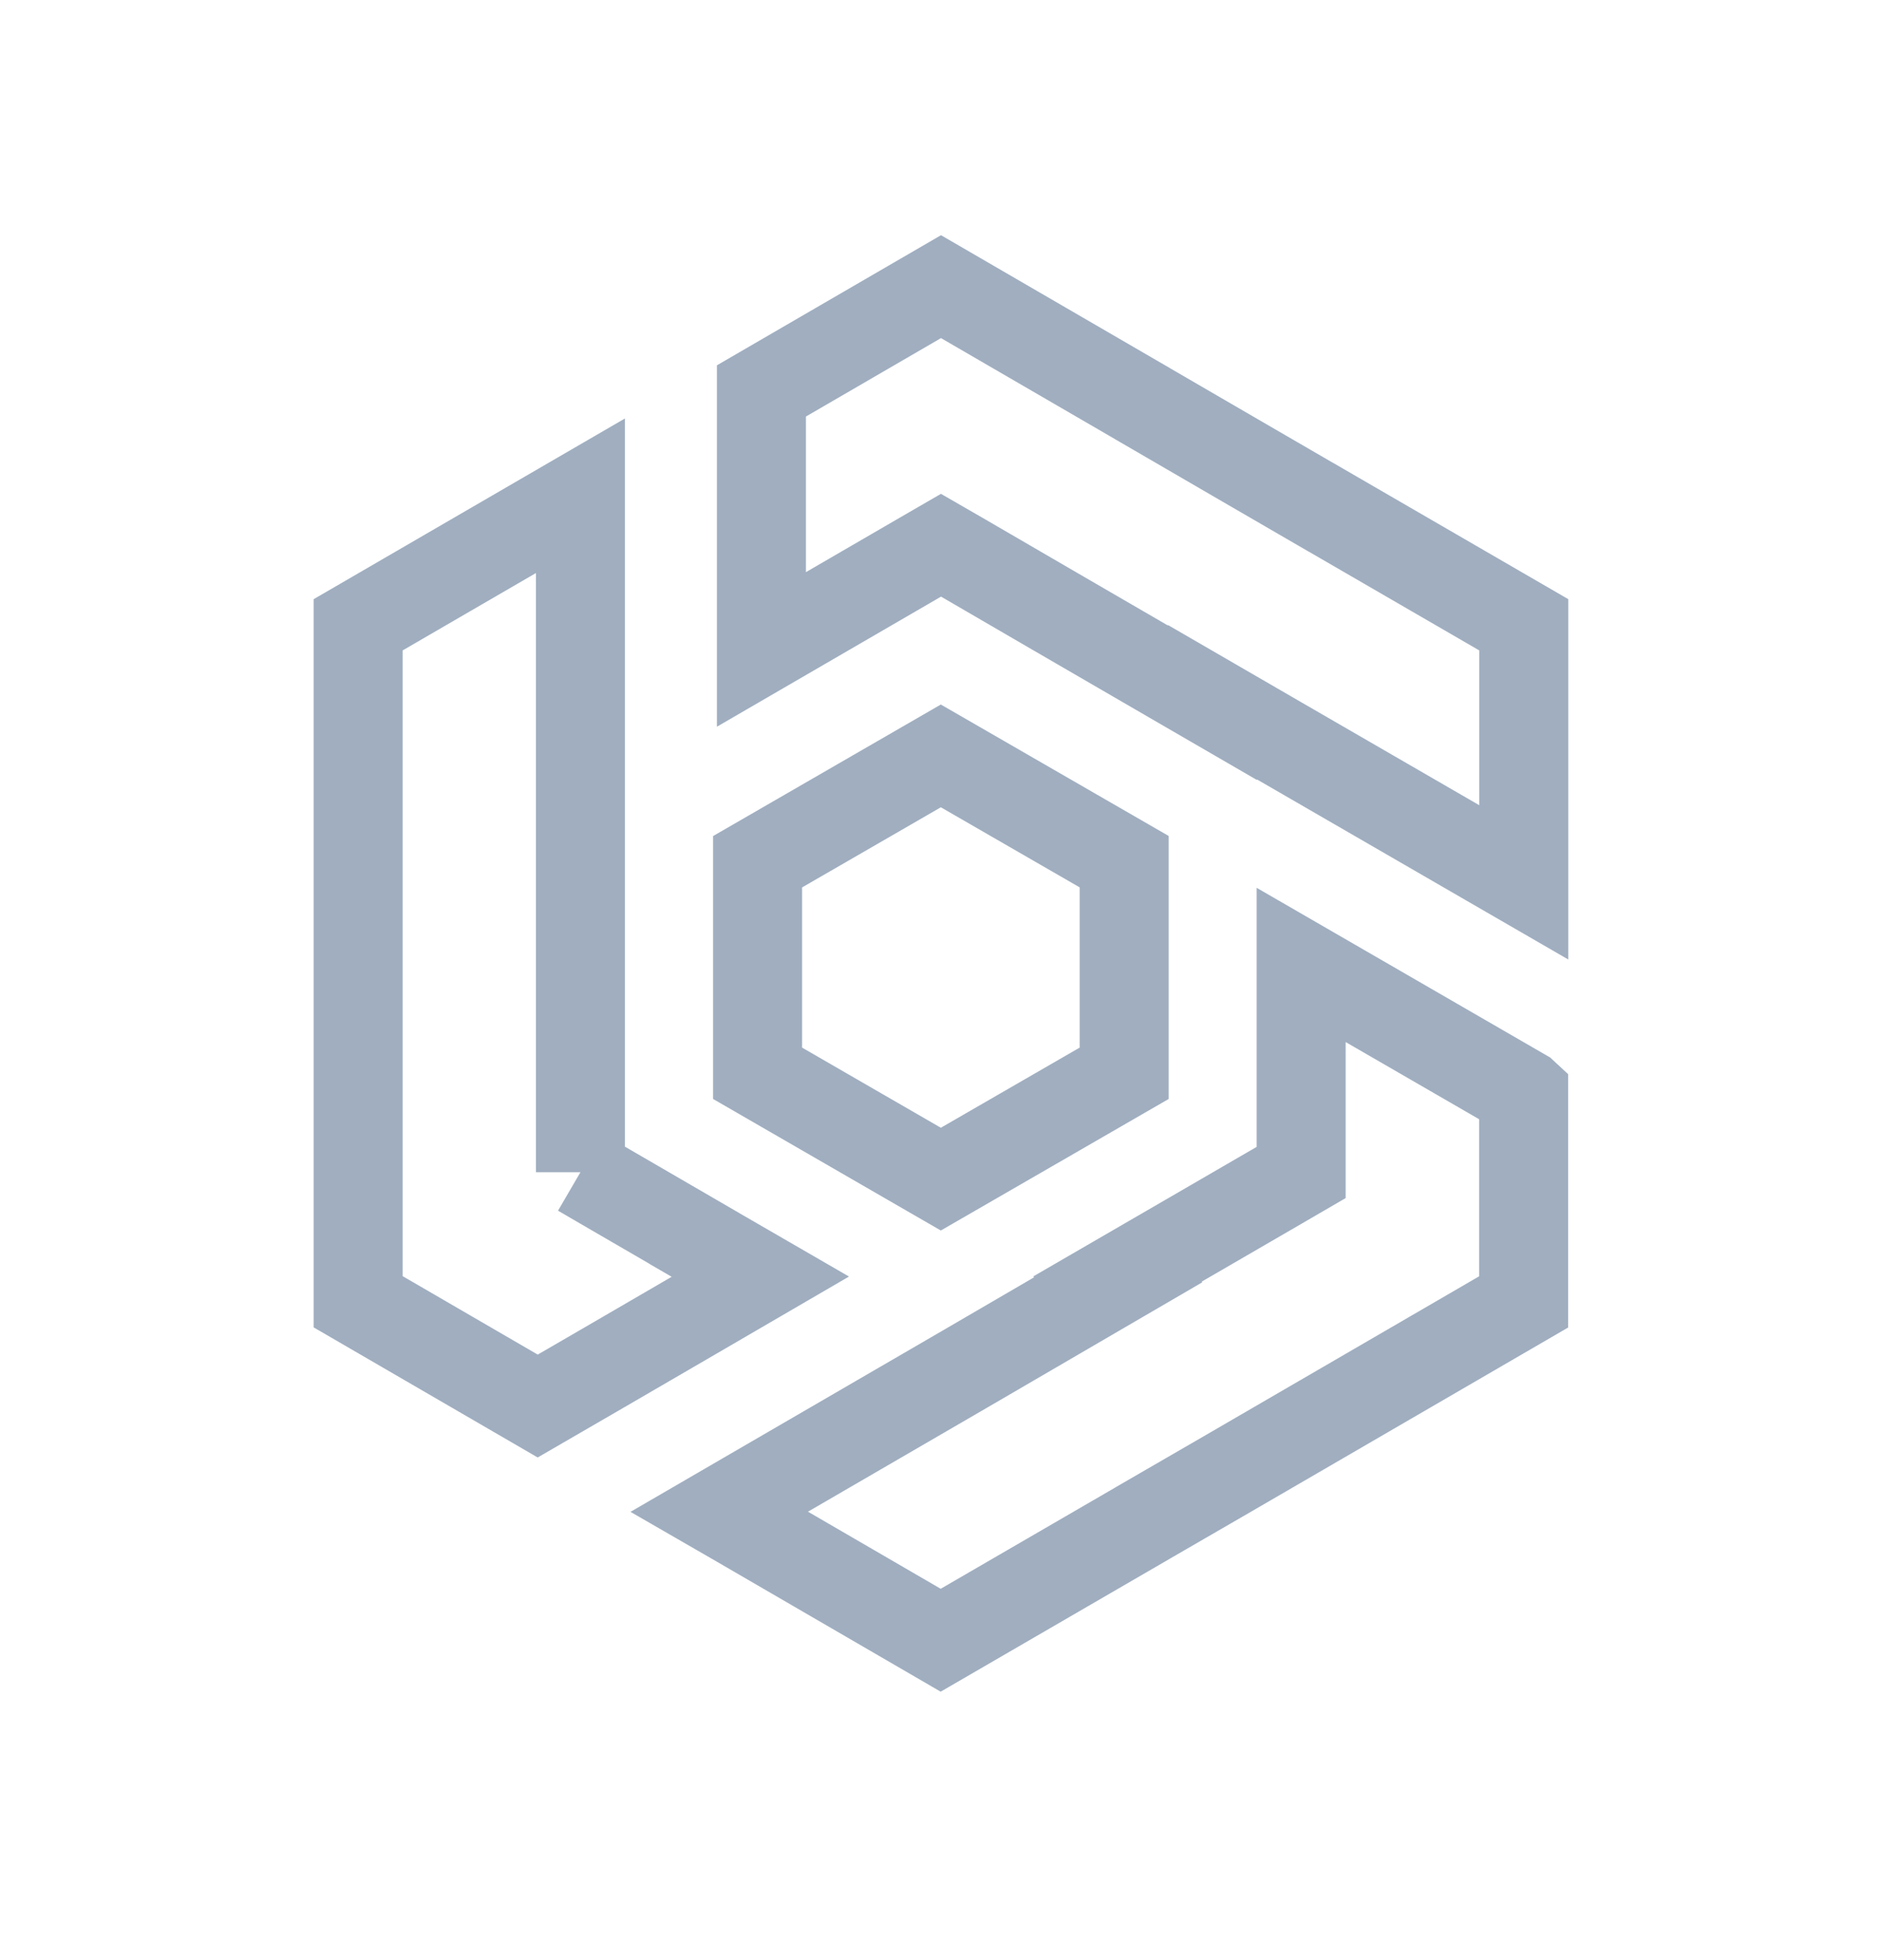 <svg xmlns="http://www.w3.org/2000/svg" fill="none" viewBox="0 0 24 25">
  <path stroke="#A0AEC0" stroke-width="1.135" d="m7.402 14.951.283.165 1.171.68v.001l.84.486-.84.489-1.171.681-.828.48-2.29-1.33V7.969l2.835-1.646v8.628ZM14.572 5.15l1.17.68 1.101.639h.001l2.588 1.5v3.285l-3.12-1.805-.851-.493v.007l-.319-.185-1.692-.982-1.164-.677L12 6.954l-.285.165L9.71 8.283V4.986L12 3.656l2.571 1.493ZM19.43 13.948v2.657l-2.582 1.5-1.107.643-.06.035-1.111.643-.001.001-2.573 1.493-2.57-1.493-.253-.146.253-.147 2.87-1.667 1.167-.68.798-.465-.012-.008.89-.516 1.172-.68.282-.164v-2.647l2.836 1.64ZM14.336 10.99v2.699l-2.338 1.35-2.337-1.35v-2.698l2.337-1.35 2.338 1.349Z"/>
</svg>
